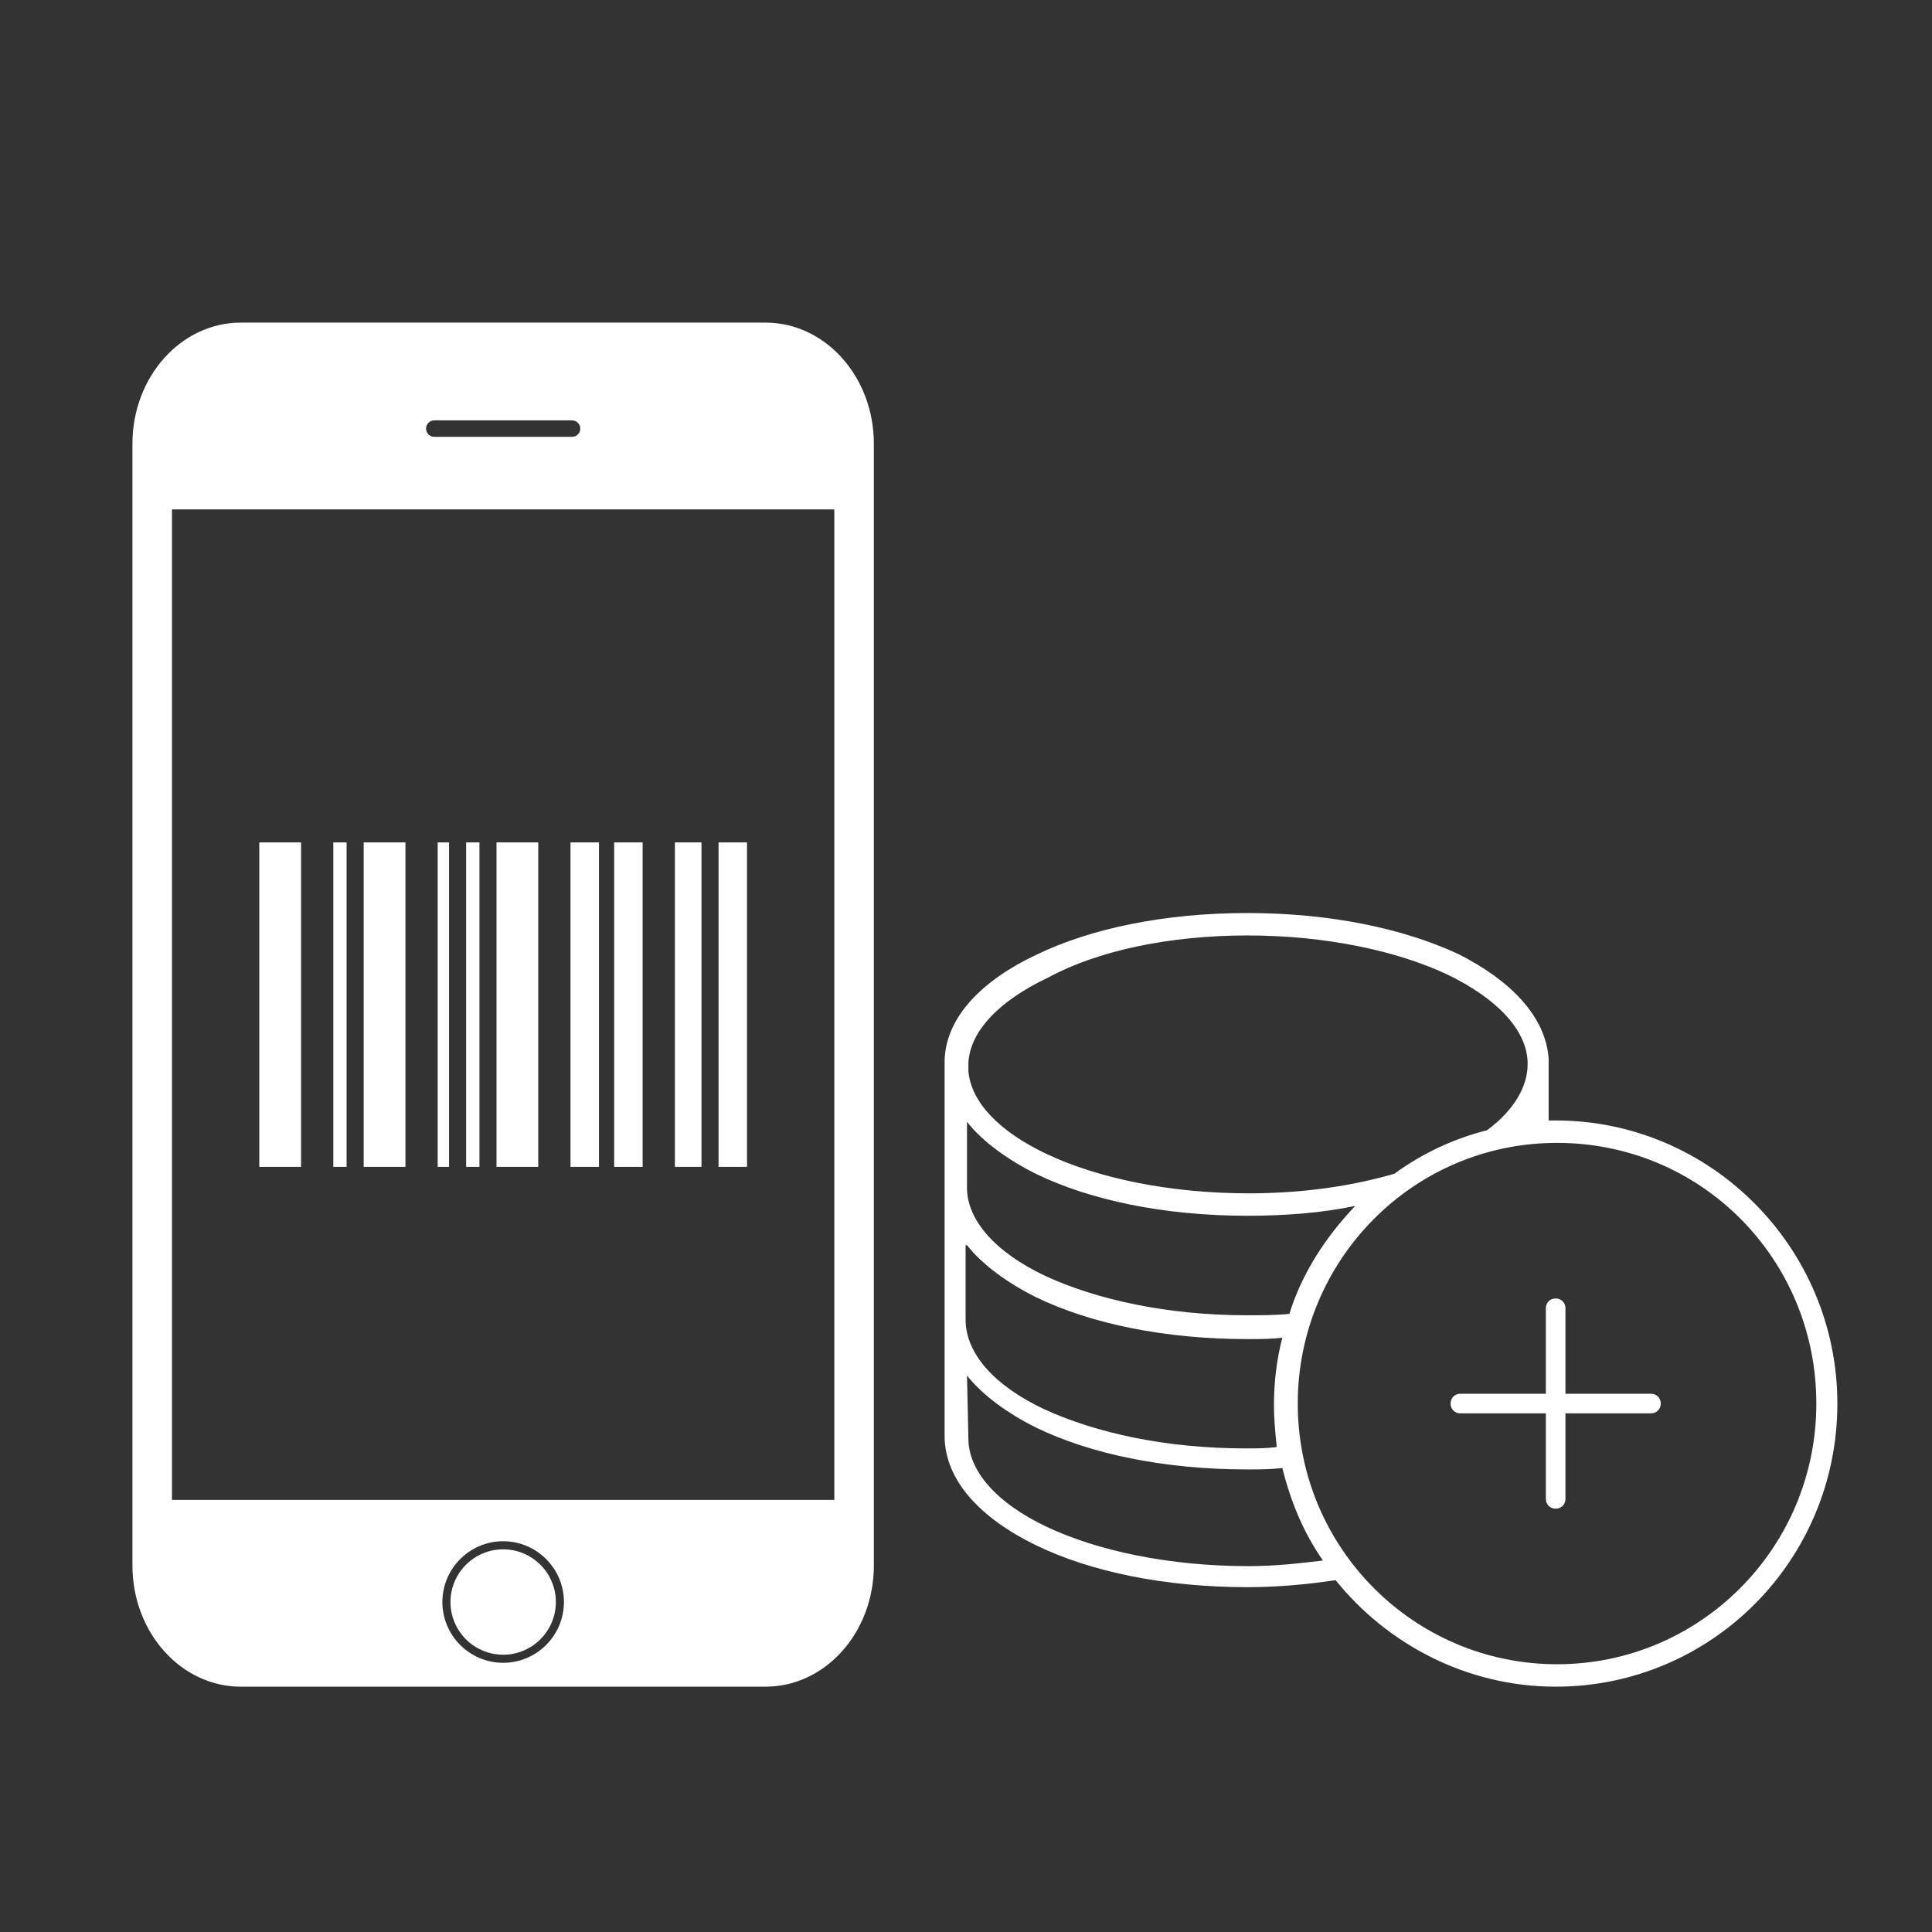 <?xml version="1.0" encoding="utf-8"?>
<!-- Generator: Adobe Illustrator 16.0.0, SVG Export Plug-In . SVG Version: 6.00 Build 0)  -->
<!DOCTYPE svg PUBLIC "-//W3C//DTD SVG 1.1//EN" "http://www.w3.org/Graphics/SVG/1.1/DTD/svg11.dtd">
<svg version="1.1" id="Layer_1" xmlns="http://www.w3.org/2000/svg" xmlns:xlink="http://www.w3.org/1999/xlink" x="0px" y="0px"
	 width="300px" height="300px" viewBox="0 0 300 300" enable-background="new 0 0 300 300" xml:space="preserve">
<rect x="0" y="0" width="300" height="300" fill="#333333" stroke="none"/>
<g>
	<path fill="#FFFFFF" d="M78.129,240.581c-4.51,0-8.179,3.674-8.179,8.18c0,4.512,3.669,8.183,8.179,8.183
		c4.513,0,8.185-3.67,8.185-8.183C86.314,244.246,82.642,240.581,78.129,240.581z"/>
	<path fill="#FFFFFF" d="M118.867,50.095H37.397c-9.293,0-16.831,8.42-16.831,18.806V243.1c0,10.386,7.538,18.807,16.831,18.807
		h81.469c9.291,0,16.826-8.417,16.826-18.807V68.901C135.693,58.515,128.161,50.095,118.867,50.095z M67.436,65.276h21.39
		c0.705,0,1.28,0.574,1.28,1.281c0,0.707-0.575,1.278-1.28,1.278h-21.39c-0.707,0-1.28-0.571-1.28-1.278
		C66.156,65.85,66.726,65.276,67.436,65.276z M78.13,258.199c-5.202,0-9.436-4.234-9.436-9.438c0-5.203,4.233-9.439,9.436-9.439
		s9.438,4.236,9.438,9.439C87.569,253.965,83.333,258.199,78.13,258.199z M129.558,232.902H26.705V79.106h102.847v153.796H129.558z"
		/>
	<polygon fill="#FFFFFF" points="40.263,181.189 46.75,181.189 46.75,130.808 40.263,130.808 	"/>
	<polygon fill="#FFFFFF" points="51.756,181.189 53.817,181.189 53.817,130.808 51.756,130.808 	"/>
	<polygon fill="#FFFFFF" points="56.474,181.189 62.956,181.189 62.956,130.808 56.474,130.808 	"/>
	<polygon fill="#FFFFFF" points="67.963,181.189 69.731,181.189 69.731,130.808 67.963,130.808 	"/>
	<polygon fill="#FFFFFF" points="72.382,181.189 74.45,181.189 74.45,130.808 72.382,130.808 	"/>
	<polygon fill="#FFFFFF" points="77.097,181.189 83.578,181.189 83.578,130.808 77.097,130.808 	"/>
	<polygon fill="#FFFFFF" points="88.588,181.189 93.011,181.189 93.011,130.808 88.588,130.808 	"/>
	<polygon fill="#FFFFFF" points="95.367,181.189 99.787,181.189 99.787,130.808 95.367,130.808 	"/>
	<polygon fill="#FFFFFF" points="104.797,181.189 108.925,181.189 108.925,130.808 104.797,130.808 	"/>
	<polygon fill="#FFFFFF" points="111.577,181.189 115.996,181.189 115.996,130.808 111.577,130.808 	"/>
</g>
<g>
	<g>
		<path fill="#FFFFFF" d="M193.682,141.775c-12.84,0-24.374,2.394-32.86,6.528c-8.271,3.917-13.93,9.576-14.146,16.323
			c0,0,0,0,0,0.218l0,0c0,0.217,0,0.217,0,0.435v18.716c0,0.219,0,0.219,0,0.219v20.021v0.217v18.499
			c0,6.964,5.657,12.84,14.146,16.974c8.486,4.136,20.021,6.529,32.86,6.529c4.788,0,9.358-0.434,13.712-1.087
			c8.051,10.011,20.456,16.54,34.166,16.54c24.156,0,43.745-19.587,43.745-43.961c0-24.158-19.589-43.961-43.745-43.961h-1.087
			v-8.706c0-0.218,0-0.435,0-0.435s0,0,0-0.218c0,0,0,0,0-0.218c-0.437-6.529-5.876-12.188-14.146-16.322
			C217.84,144.168,206.522,141.775,193.682,141.775L193.682,141.775z M193.682,145.257c12.188,0,23.287,2.395,31.121,6.093
			c7.617,3.7,12.188,8.488,12.404,13.494v0.217c0,0,0,0,0,0.218c0,3.482-2.175,7.183-6.311,10.229l0,0
			c-5.224,1.305-10.229,3.699-14.363,6.746c-6.746,1.959-14.363,3.047-22.633,3.047c-12.406,0-23.505-2.395-31.339-6.094
			c-7.399-3.482-11.753-8.053-12.187-12.841v-0.87c0-0.217,0-0.217,0-0.436c0.217-4.787,4.569-9.576,12.403-13.274
			C170.396,147.651,181.494,145.257,193.682,145.257L193.682,145.257z M237.207,174.201L237.207,174.201L237.207,174.201
			L237.207,174.201L237.207,174.201z M150.156,174.201c2.395,3.047,6.312,5.876,10.665,8.053c8.486,4.135,20.021,6.528,32.86,6.528
			c5.876,0,11.535-0.435,16.758-1.523c-4.569,4.788-8.27,10.446-10.229,16.758c-2.177,0.218-4.354,0.218-6.529,0.218
			c-12.404,0-23.286-2.395-31.338-6.094c-7.835-3.7-12.188-8.705-12.188-13.711v-0.217V174.201L150.156,174.201z M241.778,177.466
			c22.414,0,40.261,18.063,40.261,40.479c0,22.415-18.063,40.478-40.261,40.478c-22.198,0-40.262-18.062-40.262-40.478
			C201.517,195.746,219.362,177.466,241.778,177.466L241.778,177.466z M150.156,193.353c2.395,3.046,6.312,5.876,10.665,8.053
			c8.486,4.135,20.021,6.528,32.86,6.528c1.959,0,3.699,0,5.441-0.217c-0.87,3.264-1.306,6.963-1.306,10.445
			c0,2.176,0.217,4.352,0.436,6.529c-1.524,0.217-3.048,0.217-4.789,0.217c-12.404,0-23.286-2.395-31.339-6.094
			c-7.834-3.699-12.187-8.705-12.187-13.928v-0.218v-11.316H150.156z M150.156,213.592c2.395,3.047,6.312,5.877,10.665,8.053
			c8.486,4.135,20.021,6.529,32.86,6.529c1.742,0,3.482,0,5.441-0.219c1.305,5.223,3.264,10.012,6.311,14.364
			c-3.699,0.435-7.399,0.87-11.533,0.87c-12.406,0-23.505-2.394-31.339-6.093c-7.835-3.7-12.187-8.706-12.187-13.712
			L150.156,213.592L150.156,213.592z"/>
	</g>
	<path fill="#FFFFFF" d="M257.882,217.945c0,0.869-0.652,1.523-1.522,1.523h-13.276v13.274c0,0.87-0.653,1.523-1.523,1.523
		s-1.523-0.653-1.523-1.523v-13.274h-13.273c-0.872,0-1.523-0.654-1.523-1.523c0-0.871,0.651-1.523,1.523-1.523h13.273v-13.276
		c0-0.87,0.653-1.523,1.523-1.523s1.523,0.653,1.523,1.523v13.276h13.276C257.229,216.422,257.882,217.074,257.882,217.945z"/>
</g>
</svg>

